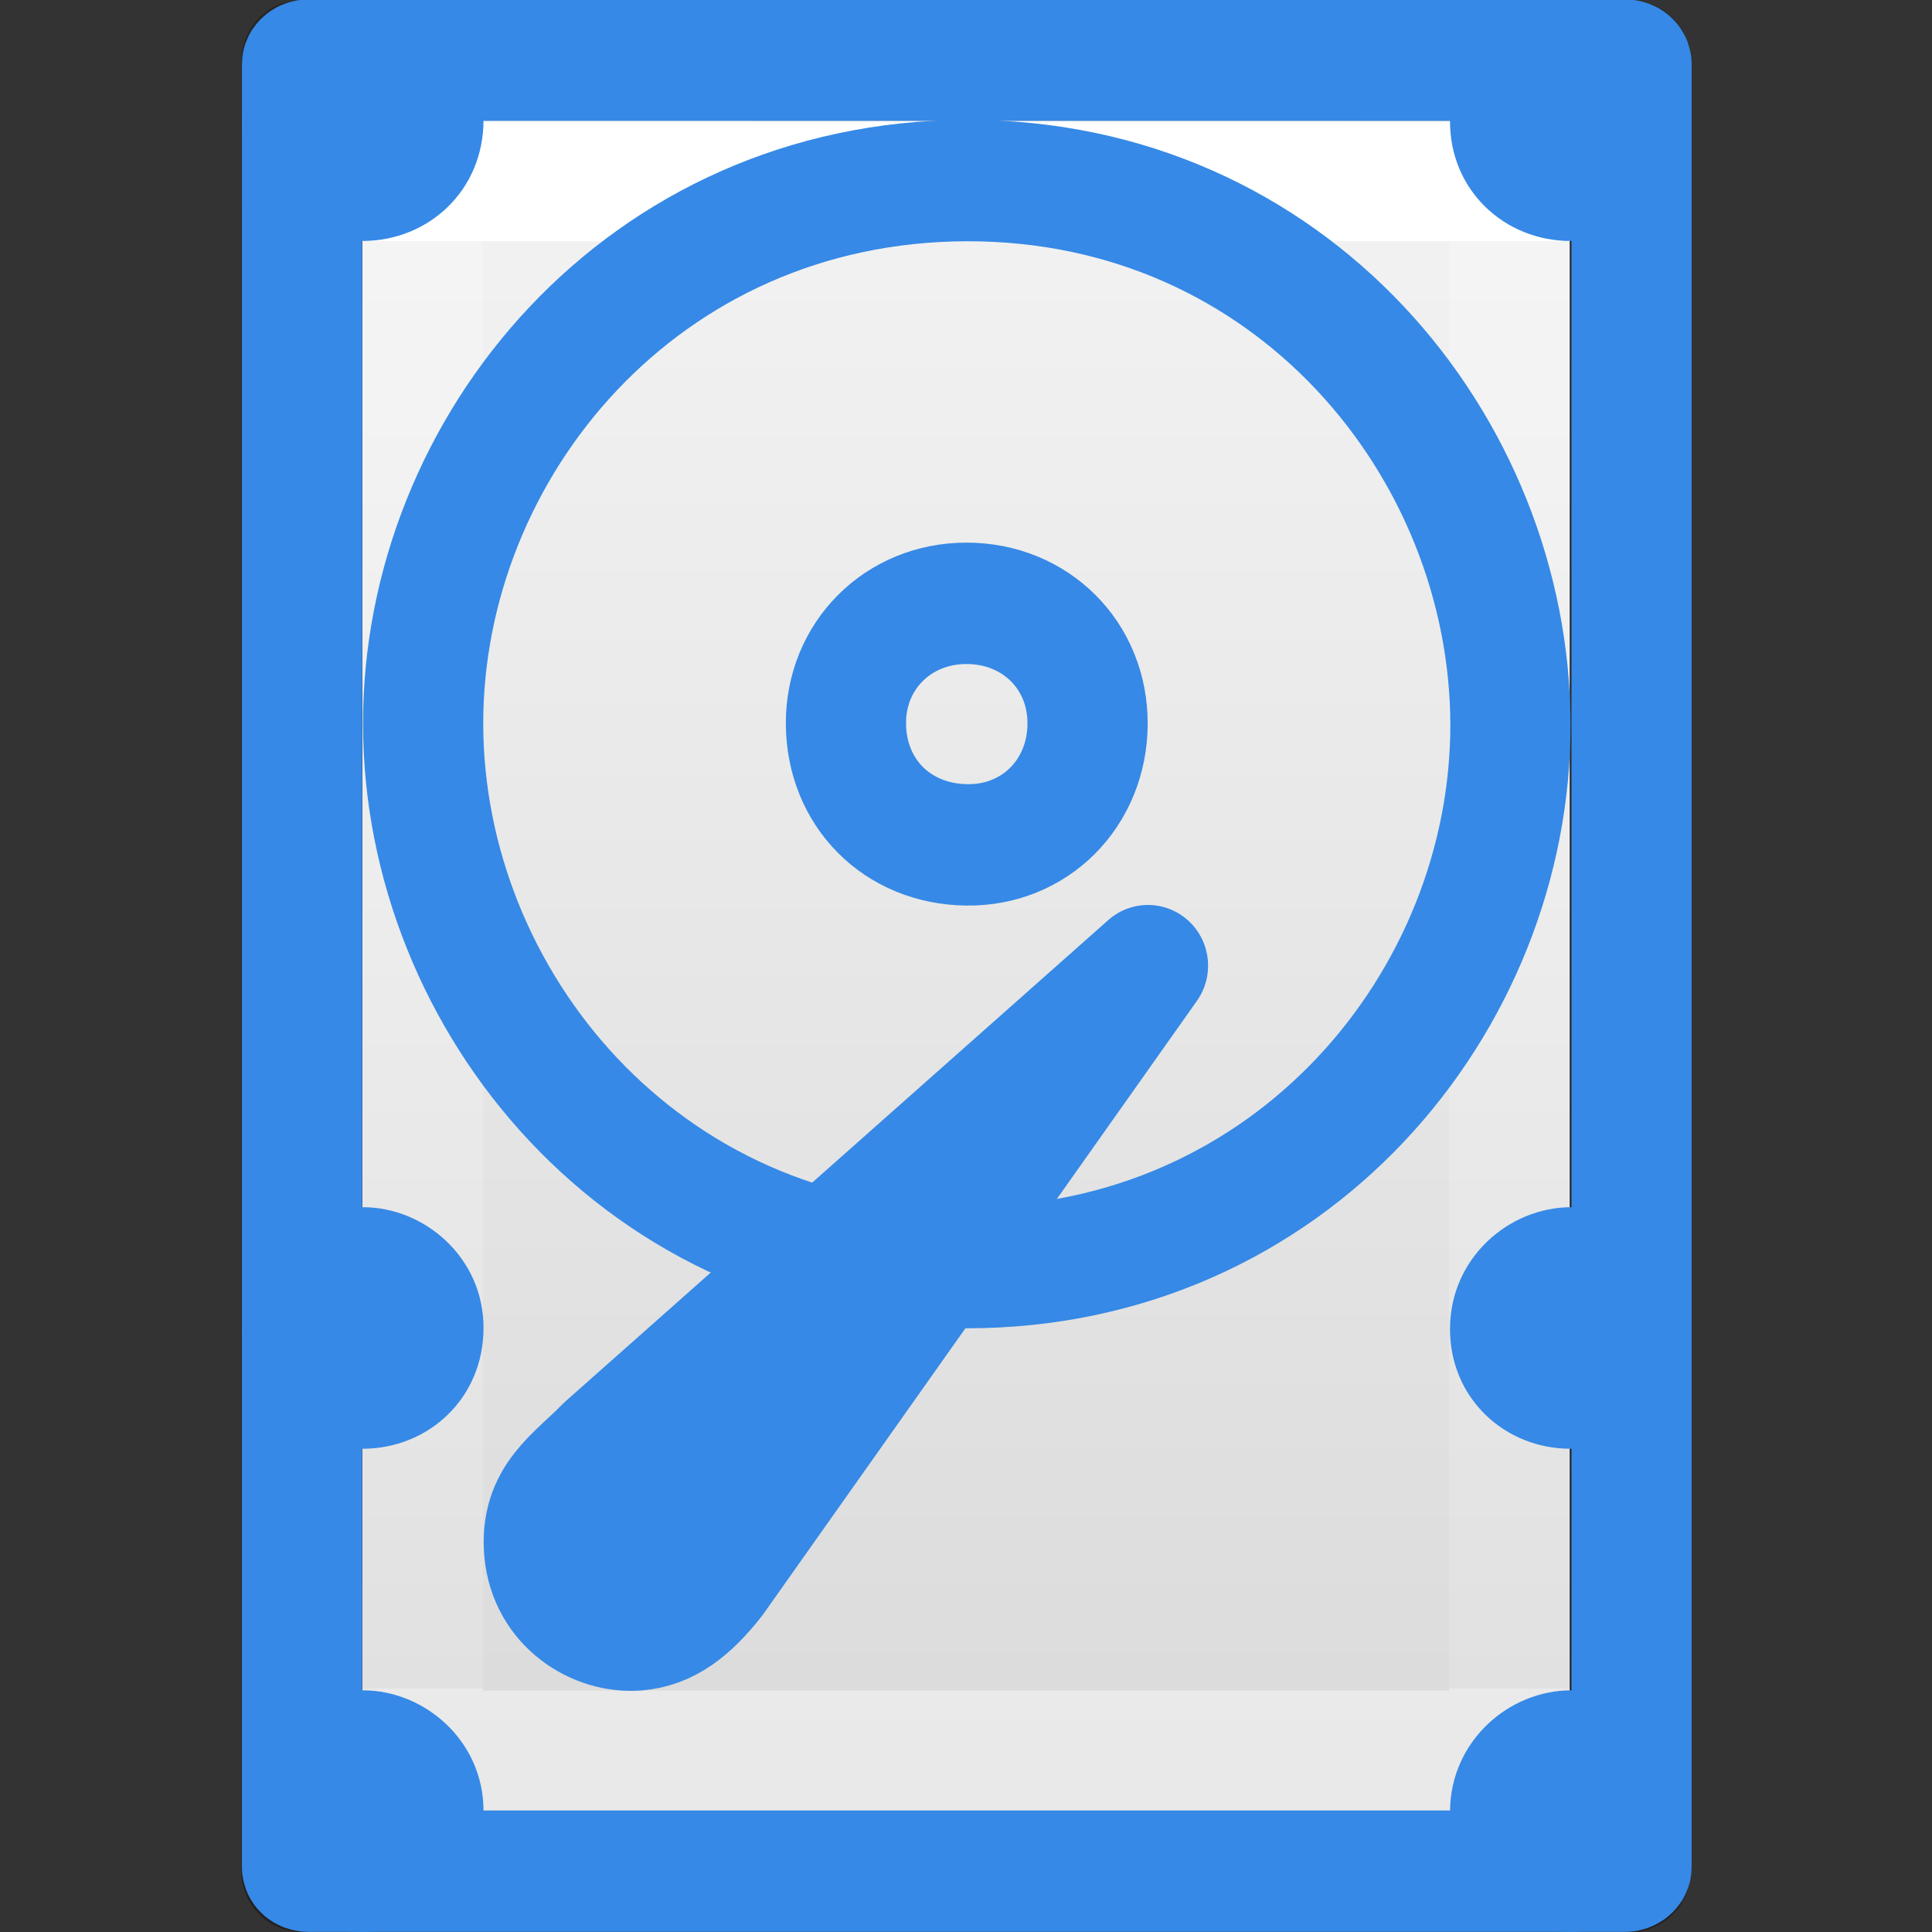 <?xml version="1.0" encoding="UTF-8" standalone="no"?>
<svg
   version="1.1"
   width="16"
   height="16"
   id="svg3810"
   xmlns:xlink="http://www.w3.org/1999/xlink"
   xmlns="http://www.w3.org/2000/svg"
   xmlns:svg="http://www.w3.org/2000/svg"
   xmlns:rdf="http://www.w3.org/1999/02/22-rdf-syntax-ns#"
   xmlns:cc="http://creativecommons.org/ns#"
   xmlns:dc="http://purl.org/dc/elements/1.1/">
  <rect width="100%" height="100%" fill="#333333" stroke="none"/>
  <defs
     id="defs3812">
    <linearGradient
       x1="24"
       y1="6.923"
       x2="24"
       y2="41.077"
       id="linearGradient3988"
       xlink:href="#linearGradient3977"
       gradientUnits="userSpaceOnUse"
       gradientTransform="matrix(0.243,0,0,0.351,2.162,-0.432)" />
    <linearGradient
       id="linearGradient3977">
      <stop
         id="stop3979"
         style="stop-color:#ffffff;stop-opacity:1"
         offset="0" />
      <stop
         id="stop3981"
         style="stop-color:#ffffff;stop-opacity:0.235"
         offset="0" />
      <stop
         id="stop3983"
         style="stop-color:#ffffff;stop-opacity:0.157"
         offset="1" />
      <stop
         id="stop3985"
         style="stop-color:#ffffff;stop-opacity:0.392"
         offset="1" />
    </linearGradient>
    <linearGradient
       id="linearGradient3600">
      <stop
         id="stop3602"
         style="stop-color:#f4f4f4;stop-opacity:1"
         offset="0" />
      <stop
         id="stop3604"
         style="stop-color:#dbdbdb;stop-opacity:1"
         offset="1" />
    </linearGradient>
    <linearGradient
       x1="25.132"
       y1="0.985"
       x2="25.132"
       y2="47.013"
       id="linearGradient3806"
       xlink:href="#linearGradient3600"
       gradientUnits="userSpaceOnUse"
       gradientTransform="matrix(0.286,0,0,0.304,1.143,0.233)" />
    <linearGradient
       id="linearGradient3104-9">
      <stop
         id="stop3106-5"
         style="stop-color:#000000;stop-opacity:0.34"
         offset="0" />
      <stop
         id="stop3108-5"
         style="stop-color:#000000;stop-opacity:0.247"
         offset="1" />
    </linearGradient>
    <linearGradient
       x1="-51.786"
       y1="50.786"
       x2="-51.786"
       y2="2.906"
       id="linearGradient3019"
       xlink:href="#linearGradient3104-9"
       gradientUnits="userSpaceOnUse"
       gradientTransform="matrix(0.254,0,0,0.305,19.129,-0.685)" />
  </defs>
  <g
     id="layer1"
     style="display:inline">
    <path
       d="m 3,1 c 2.292,0 10,8.904e-4 10,8.904e-4 L 13,15 C 13,15 6.333,15 3,15 3,10.333 3,5.667 3,1 Z"
       id="path4160"
       style="display:inline;fill:url(#linearGradient3806);fill-opacity:1;stroke:none" />
    <path
       d="M 12.5,14.5 H 3.5 V 1.5 H 12.5 Z"
       id="rect6741-1"
       style="display:inline;fill:none;stroke:url(#linearGradient3988);stroke-width:1;stroke-linecap:round;stroke-linejoin:miter;stroke-miterlimit:4;stroke-dasharray:none;stroke-dashoffset:0;stroke-opacity:1" />
    <path
       d="m 2.5,0.5 c 2.521,0 11,9.54e-4 11,9.54e-4 l 1.3e-5,14.999 c 0,0 -7.333,0 -11,0 0,-5 0,-10 10e-8,-15 z"
       id="path4160-8"
       style="display:inline;fill:none;stroke:url(#linearGradient3019);stroke-width:1;stroke-linecap:butt;stroke-linejoin:round;stroke-miterlimit:4;stroke-dasharray:none;stroke-dashoffset:0;stroke-opacity:1" />
  </g>
  <g
     id="g13-6"
     transform="matrix(0.203,0,0,-0.205,-4.26,21.148)"
     style="display:inline;stroke-width:9.808;stroke-dasharray:none">
    <rect
       id="rect3005-7"
       x="33.306"
       y="27.569"
       width="54.239"
       height="73.164"
       rx="0.274"
       ry="0.168"
       style="display:inline;fill:none;stroke:#3689e6;stroke-width:4.904;stroke-dasharray:none;stroke-opacity:1;paint-order:normal;enable-background:new" />
    <path
       id="path2-5"
       d="M 60.425,51.952 C 47.191,51.949 38.263,62.73 38.247,73.909 38.231,85.088 47.182,95.838 60.425,95.866 73.669,95.894 82.577,85.109 82.604,73.909 82.631,62.709 73.66,51.956 60.425,51.952 Z"
       style="display:inline;fill:none;fill-opacity:1;stroke:#3689e6;stroke-width:4.904;stroke-dasharray:none;stroke-opacity:1;paint-order:normal;enable-background:new" />
    <path
       id="path2-7"
       d="m 60.425,78.788 c 2.808,-0.006 4.946,-2.111 4.929,-4.879 -0.018,-2.787 -2.143,-4.916 -4.929,-4.879 -2.858,0.038 -4.906,2.116 -4.929,4.879 -0.022,2.755 2.122,4.885 4.929,4.879 z"
       style="display:inline;fill:none;fill-opacity:1;stroke:#3689e6;stroke-width:4.904;stroke-dasharray:none;stroke-opacity:1;paint-order:normal;enable-background:new" />
    <path
       style="display:inline;opacity:1;fill:#3689e6;fill-opacity:1;stroke:#3689e6;stroke-width:4.904;stroke-linejoin:round;stroke-dasharray:none;stroke-opacity:1"
       d="m 43.187,40.501 c 0.191,-2.144 2.132,-3.321 3.795,-3.185 1.22,0.1 2.166,0.83 3.145,2.06 L 67.818,64.151 45.66,44.696 C 44.447,43.452 42.994,42.657 43.187,40.501 Z"
       id="path7" />
    <g
       id="g2-6"
       style="display:inline;stroke-width:9.808;stroke-dasharray:none">
      <path
         style="fill:#3689e6;fill-opacity:1;stroke:none;stroke-width:4.904;stroke-dasharray:none"
         d="m 35.783,103.184 c 2.52,0.006 4.933,-2.037 4.928,-4.879 -0.004,-2.842 -2.242,-4.873 -4.928,-4.879 -2.687,-0.006 -4.952,2.038 -4.928,4.879 0.023,2.841 2.408,4.873 4.928,4.879 z"
         id="path14-3" />
      <path
         style="fill:#3689e6;fill-opacity:1;stroke:none;stroke-width:4.904;stroke-dasharray:none"
         d="m 85.068,103.184 c 2.52,0.006 4.933,-2.037 4.928,-4.879 -0.004,-2.842 -2.242,-4.873 -4.928,-4.879 -2.687,-0.006 -4.952,2.038 -4.928,4.879 0.023,2.841 2.408,4.873 4.928,4.879 z"
         id="path15" />
      <path
         style="fill:#3689e6;fill-opacity:1;stroke:none;stroke-width:4.904;stroke-dasharray:none"
         d="m 85.068,54.392 c 2.52,0.006 4.933,-2.037 4.928,-4.879 -0.004,-2.842 -2.242,-4.873 -4.928,-4.879 -2.687,-0.006 -4.952,2.038 -4.928,4.879 0.023,2.841 2.408,4.873 4.928,4.879 z"
         id="path16" />
      <path
         style="fill:#3689e6;fill-opacity:1;stroke:none;stroke-width:4.904;stroke-dasharray:none"
         d="m 85.068,34.875 c 2.52,0.006 4.933,-2.037 4.928,-4.879 -0.004,-2.842 -2.242,-4.873 -4.928,-4.879 -2.687,-0.006 -4.952,2.038 -4.928,4.879 0.023,2.841 2.408,4.873 4.928,4.879 z"
         id="path17" />
      <path
         style="fill:#3689e6;fill-opacity:1;stroke:none;stroke-width:4.904;stroke-dasharray:none"
         d="m 35.783,34.875 c 2.52,0.006 4.933,-2.037 4.928,-4.879 -0.004,-2.842 -2.242,-4.873 -4.928,-4.879 -2.687,-0.006 -4.952,2.038 -4.928,4.879 0.023,2.841 2.408,4.873 4.928,4.879 z"
         id="path18" />
      <path
         style="fill:#3689e6;fill-opacity:1;stroke:none;stroke-width:4.904;stroke-dasharray:none"
         d="m 35.783,54.392 c 2.52,0.006 4.933,-2.037 4.928,-4.879 -0.004,-2.842 -2.242,-4.873 -4.928,-4.879 -2.687,-0.006 -4.952,2.038 -4.928,4.879 0.023,2.841 2.408,4.873 4.928,4.879 z"
         id="path19-7" />
    </g>
  </g>
</svg>
